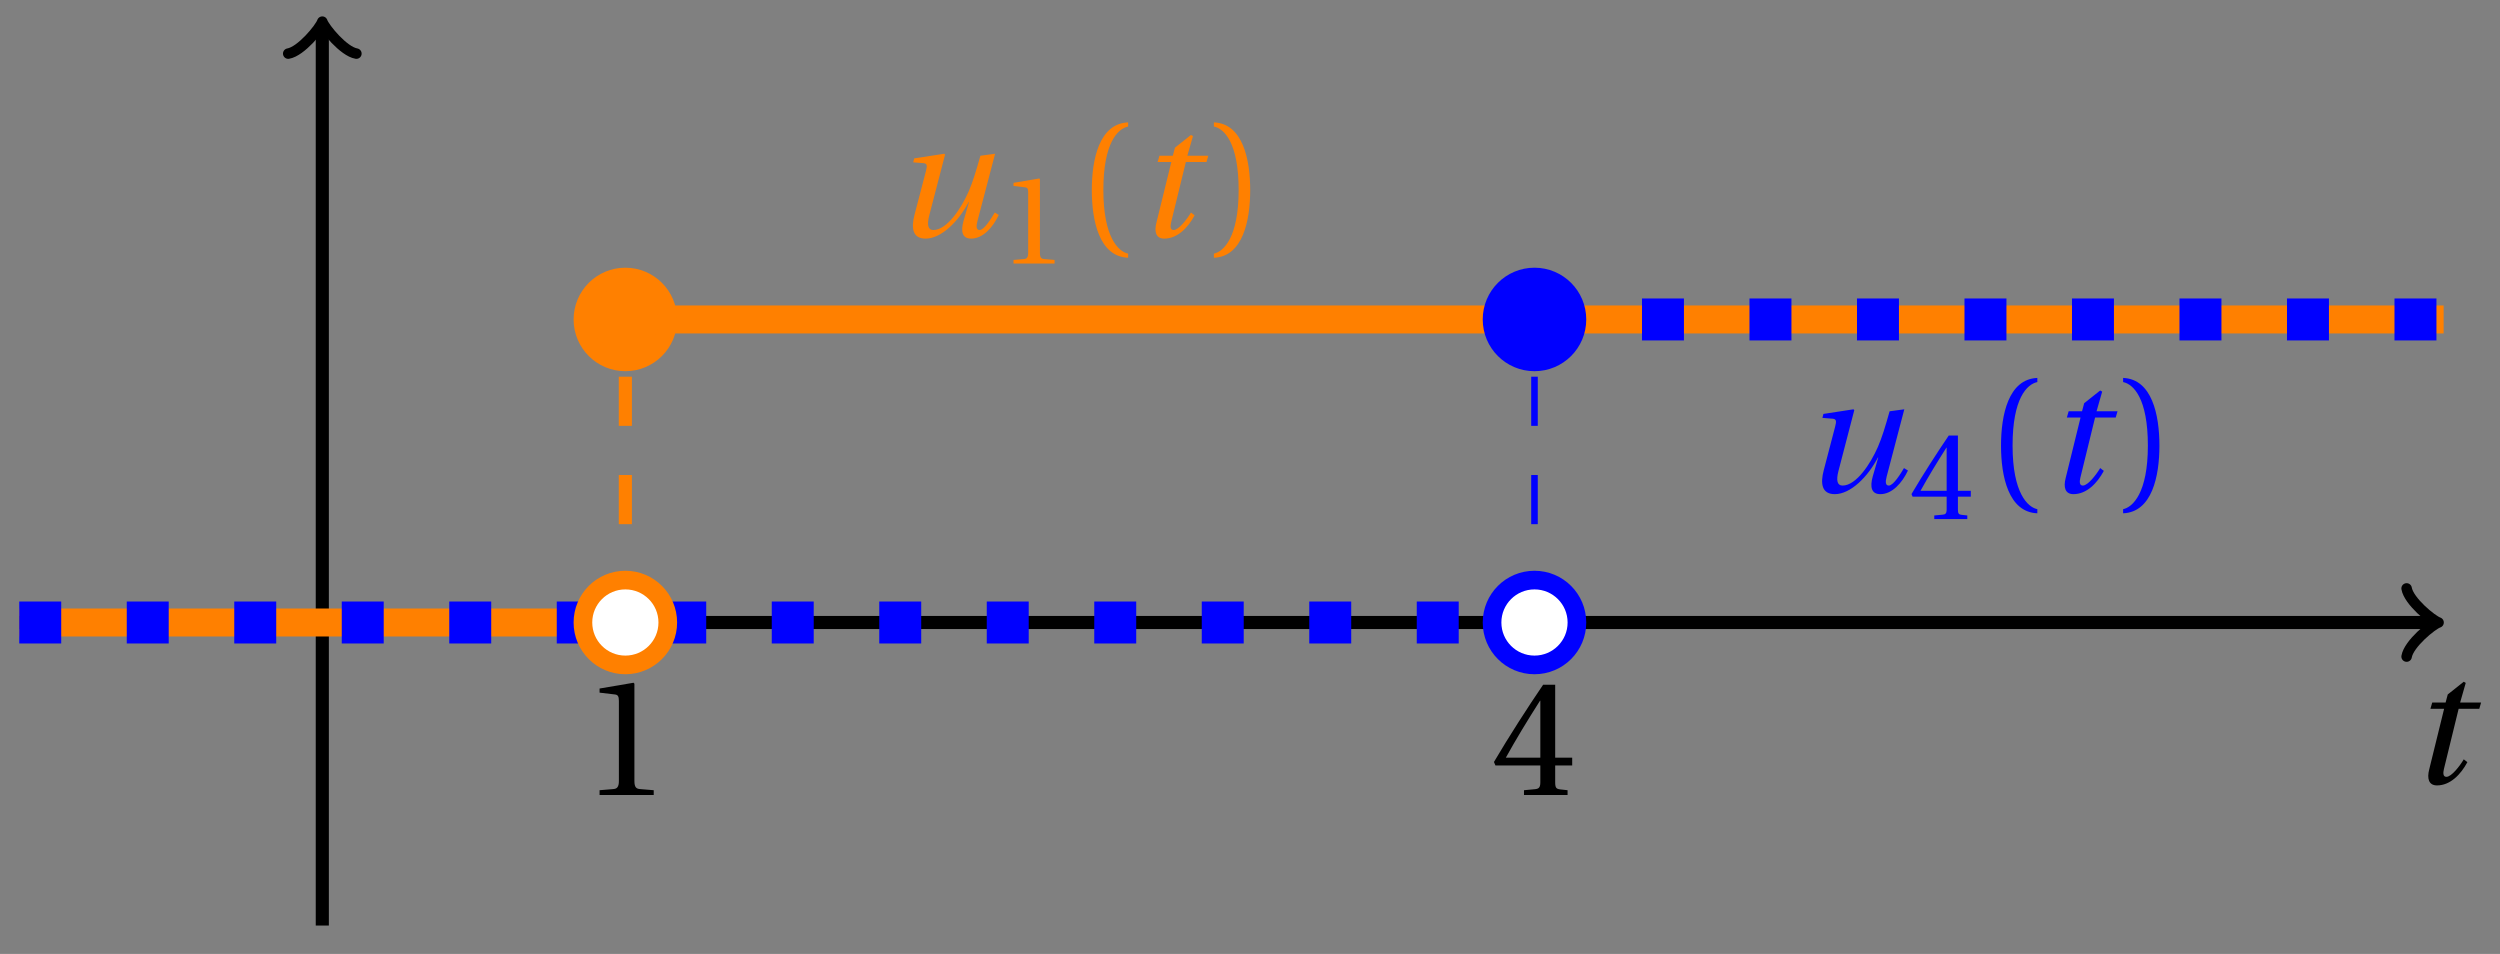 <svg xmlns="http://www.w3.org/2000/svg" xmlns:xlink="http://www.w3.org/1999/xlink" version="1.1" width="152" height="58" viewBox="0 0 152 58">
<rect x="0" y="0" width="152" height="58" fill="#808080" stroke="none"/>
<defs>
<path id="font_1_1" d="M.428 .452 .439 .49H.312L.346 .609 .334 .616 .237 .539 .224 .49H.143L.132 .452H.215L.125 .086C.11 .029 .122-.012 .172-.012 .252-.012 .316 .054 .356 .129L.334 .146C.311 .107 .26 .04 .229 .04 .208 .04 .208 .063 .214 .088L.303 .452H.428Z"/>
<path id="font_1_2" d="M.533 .49C.504 .388 .488 .335 .462 .274 .418 .173 .331 .04 .248 .04 .216 .04 .208 .07 .223 .128L.319 .497 .314 .502 .132 .474 .126 .45 .188 .445C.212 .443 .211 .428 .203 .397L.134 .133C.113 .053 .121-.012 .201-.012 .297-.012 .402 .094 .462 .21H.464L.431 .096C.412 .029 .424-.012 .477-.012 .549-.012 .609 .057 .644 .131L.62 .146C.6 .112 .556 .04 .528 .04 .507 .04 .507 .063 .515 .094L.622 .502 .533 .49Z"/>
<path id="font_2_3" d="M.437 0V.029L.353 .036C.332 .038 .32 .046 .32 .085V.674L.315 .68 .109 .645V.62L.202 .609C.219 .607 .226 .599 .226 .57V.085C.226 .066 .223 .054 .217 .047 .212 .04 .204 .037 .193 .036L.109 .029V0H.437Z"/>
<path id="font_2_1" d="M.175 .282C.175 .568 .262 .654 .325 .667V.692C.15 .685 .105 .468 .105 .282 .105 .096 .15-.121 .325-.128V-.103C.267-.091 .175-.006 .175 .282Z"/>
<path id="font_2_2" d="M.175 .282C.175-.006 .083-.091 .025-.103V-.128C.2-.121 .245 .096 .245 .282 .245 .468 .2 .685 .025 .692V.667C.088 .654 .175 .568 .175 .282Z"/>
<path id="font_2_4" d="M.3 .179V.077C.3 .043 .289 .037 .265 .035L.201 .029V0H.465V.029L.42 .034C.397 .037 .39 .043 .39 .077V.179H.493V.226H.39V.668H.317C.223 .53 .111 .356 .019 .2L.028 .179H.3M.091 .226C.151 .335 .221 .45 .298 .571H.3V.226H.091Z"/>
</defs>
<path transform="matrix(1,0,0,-1,19.596,37.848)" stroke-width=".797" stroke-linecap="butt" stroke-miterlimit="10" stroke-linejoin="miter" fill="none" stroke="#000000" d="M-18.425 0H128.269"/>
<path transform="matrix(1,0,0,-1,147.876,37.848)" stroke-width=".638" stroke-linecap="round" stroke-linejoin="round" fill="none" stroke="#000000" d="M-1.554 2.072C-1.425 1.295 0 .13 .389 0 0-.13-1.425-1.295-1.554-2.072"/>
<use data-text="t" xlink:href="#font_1_1" transform="matrix(10.037,0,0,-10.037,146.444,47.633)"/>
<path transform="matrix(1,0,0,-1,19.596,37.848)" stroke-width=".797" stroke-linecap="butt" stroke-miterlimit="10" stroke-linejoin="miter" fill="none" stroke="#000000" d="M0-18.425V36.143"/>
<path transform="matrix(0,-1,-1,-0,19.596,1.705)" stroke-width=".638" stroke-linecap="round" stroke-linejoin="round" fill="none" stroke="#000000" d="M-1.554 2.072C-1.425 1.295 0 .13 .389 0 0-.13-1.425-1.295-1.554-2.072"/>
<path transform="matrix(1,0,0,-1,19.596,37.848)" stroke-width="1.701" stroke-linecap="butt" stroke-miterlimit="10" stroke-linejoin="miter" fill="none" stroke="#ff8000" d="M-18.425 0H18.425"/>
<path transform="matrix(1,0,0,-1,19.596,37.848)" stroke-width=".797" stroke-linecap="butt" stroke-dasharray="2.989,2.989" stroke-miterlimit="10" stroke-linejoin="miter" fill="none" stroke="#ff8000" d="M18.425 0V18.425"/>
<path transform="matrix(1,0,0,-1,19.596,37.848)" stroke-width="1.701" stroke-linecap="butt" stroke-miterlimit="10" stroke-linejoin="miter" fill="none" stroke="#ff8000" d="M18.425 18.425H128.977"/>
<path transform="matrix(1,0,0,-1,19.596,37.848)" stroke-width=".399" stroke-linecap="butt" stroke-miterlimit="10" stroke-linejoin="miter" fill="none" stroke="#ff8000" d="M46.063 18.425"/>
<use data-text="u" xlink:href="#font_1_2" transform="matrix(10.037,0,0,-10.037,54.259,14.387)" fill="#ff8000"/>
<use data-text="1" xlink:href="#font_2_3" transform="matrix(7.608,0,0,-7.608,60.793,16.024)" fill="#ff8000"/>
<use data-text="(" xlink:href="#font_2_1" transform="matrix(10.037,0,0,-10.037,65.328,14.387)" fill="#ff8000"/>
<use data-text="t" xlink:href="#font_1_1" transform="matrix(10.037,0,0,-10.037,69.059,14.387)" fill="#ff8000"/>
<use data-text=")" xlink:href="#font_2_2" transform="matrix(10.037,0,0,-10.037,73.553,14.387)" fill="#ff8000"/>
<path transform="matrix(1,0,0,-1,19.596,37.848)" stroke-width="2.551" stroke-linecap="butt" stroke-dasharray="2.551,3.985" stroke-miterlimit="10" stroke-linejoin="miter" fill="none" stroke="#0000ff" d="M-18.425 0H73.701"/>
<path transform="matrix(1,0,0,-1,19.596,37.848)" stroke-width=".399" stroke-linecap="butt" stroke-dasharray="2.989,2.989" stroke-miterlimit="10" stroke-linejoin="miter" fill="none" stroke="#0000ff" d="M73.701 0V18.425"/>
<path transform="matrix(1,0,0,-1,19.596,37.848)" stroke-width="2.551" stroke-linecap="butt" stroke-dasharray="2.551,3.985" stroke-miterlimit="10" stroke-linejoin="miter" fill="none" stroke="#0000ff" d="M73.701 18.425H128.977"/>
<path transform="matrix(1,0,0,-1,19.596,37.848)" stroke-width=".399" stroke-linecap="butt" stroke-miterlimit="10" stroke-linejoin="miter" fill="none" stroke="#0000ff" d="M101.339 18.425"/>
<use data-text="u" xlink:href="#font_1_2" transform="matrix(10.037,0,0,-10.037,109.539,29.924)" fill="#0000ff"/>
<use data-text="4" xlink:href="#font_2_4" transform="matrix(7.608,0,0,-7.608,116.074,31.561)" fill="#0000ff"/>
<use data-text="(" xlink:href="#font_2_1" transform="matrix(10.037,0,0,-10.037,120.608,29.924)" fill="#0000ff"/>
<use data-text="t" xlink:href="#font_1_1" transform="matrix(10.037,0,0,-10.037,124.339,29.924)" fill="#0000ff"/>
<use data-text=")" xlink:href="#font_2_2" transform="matrix(10.037,0,0,-10.037,128.834,29.924)" fill="#0000ff"/>
<path transform="matrix(1,0,0,-1,19.596,37.848)" d="M21.005 0C21.005 1.425 19.85 2.579 18.425 2.579 17.001 2.579 15.846 1.425 15.846 0 15.846-1.425 17.001-2.579 18.425-2.579 19.85-2.579 21.005-1.425 21.005 0ZM18.425 0" fill="#ffffff"/>
<path transform="matrix(1,0,0,-1,19.596,37.848)" stroke-width="1.134" stroke-linecap="butt" stroke-miterlimit="10" stroke-linejoin="miter" fill="none" stroke="#ff8000" d="M21.005 0C21.005 1.425 19.85 2.579 18.425 2.579 17.001 2.579 15.846 1.425 15.846 0 15.846-1.425 17.001-2.579 18.425-2.579 19.85-2.579 21.005-1.425 21.005 0ZM18.425 0"/>
<use data-text="1" xlink:href="#font_2_3" transform="matrix(10.037,0,0,-10.037,35.36,48.336)"/>
<path transform="matrix(1,0,0,-1,19.596,37.848)" d="M21.005 18.425C21.005 19.85 19.85 21.005 18.425 21.005 17.001 21.005 15.846 19.85 15.846 18.425 15.846 17.001 17.001 15.846 18.425 15.846 19.85 15.846 21.005 17.001 21.005 18.425ZM18.425 18.425" fill="#ff8000"/>
<path transform="matrix(1,0,0,-1,19.596,37.848)" stroke-width="1.134" stroke-linecap="butt" stroke-miterlimit="10" stroke-linejoin="miter" fill="none" stroke="#ff8000" d="M21.005 18.425C21.005 19.85 19.85 21.005 18.425 21.005 17.001 21.005 15.846 19.85 15.846 18.425 15.846 17.001 17.001 15.846 18.425 15.846 19.85 15.846 21.005 17.001 21.005 18.425ZM18.425 18.425"/>
<path transform="matrix(1,0,0,-1,19.596,37.848)" d="M76.281 0C76.281 1.425 75.126 2.579 73.701 2.579 72.276 2.579 71.121 1.425 71.121 0 71.121-1.425 72.276-2.579 73.701-2.579 75.126-2.579 76.281-1.425 76.281 0ZM73.701 0" fill="#ffffff"/>
<path transform="matrix(1,0,0,-1,19.596,37.848)" stroke-width="1.134" stroke-linecap="butt" stroke-miterlimit="10" stroke-linejoin="miter" fill="none" stroke="#0000ff" d="M76.281 0C76.281 1.425 75.126 2.579 73.701 2.579 72.276 2.579 71.121 1.425 71.121 0 71.121-1.425 72.276-2.579 73.701-2.579 75.126-2.579 76.281-1.425 76.281 0ZM73.701 0"/>
<use data-text="4" xlink:href="#font_2_4" transform="matrix(10.037,0,0,-10.037,90.641,48.336)"/>
<path transform="matrix(1,0,0,-1,19.596,37.848)" d="M76.281 18.425C76.281 19.85 75.126 21.005 73.701 21.005 72.276 21.005 71.121 19.85 71.121 18.425 71.121 17.001 72.276 15.846 73.701 15.846 75.126 15.846 76.281 17.001 76.281 18.425ZM73.701 18.425" fill="#0000ff"/>
<path transform="matrix(1,0,0,-1,19.596,37.848)" stroke-width="1.134" stroke-linecap="butt" stroke-miterlimit="10" stroke-linejoin="miter" fill="none" stroke="#0000ff" d="M76.281 18.425C76.281 19.85 75.126 21.005 73.701 21.005 72.276 21.005 71.121 19.85 71.121 18.425 71.121 17.001 72.276 15.846 73.701 15.846 75.126 15.846 76.281 17.001 76.281 18.425ZM73.701 18.425"/>
</svg>

